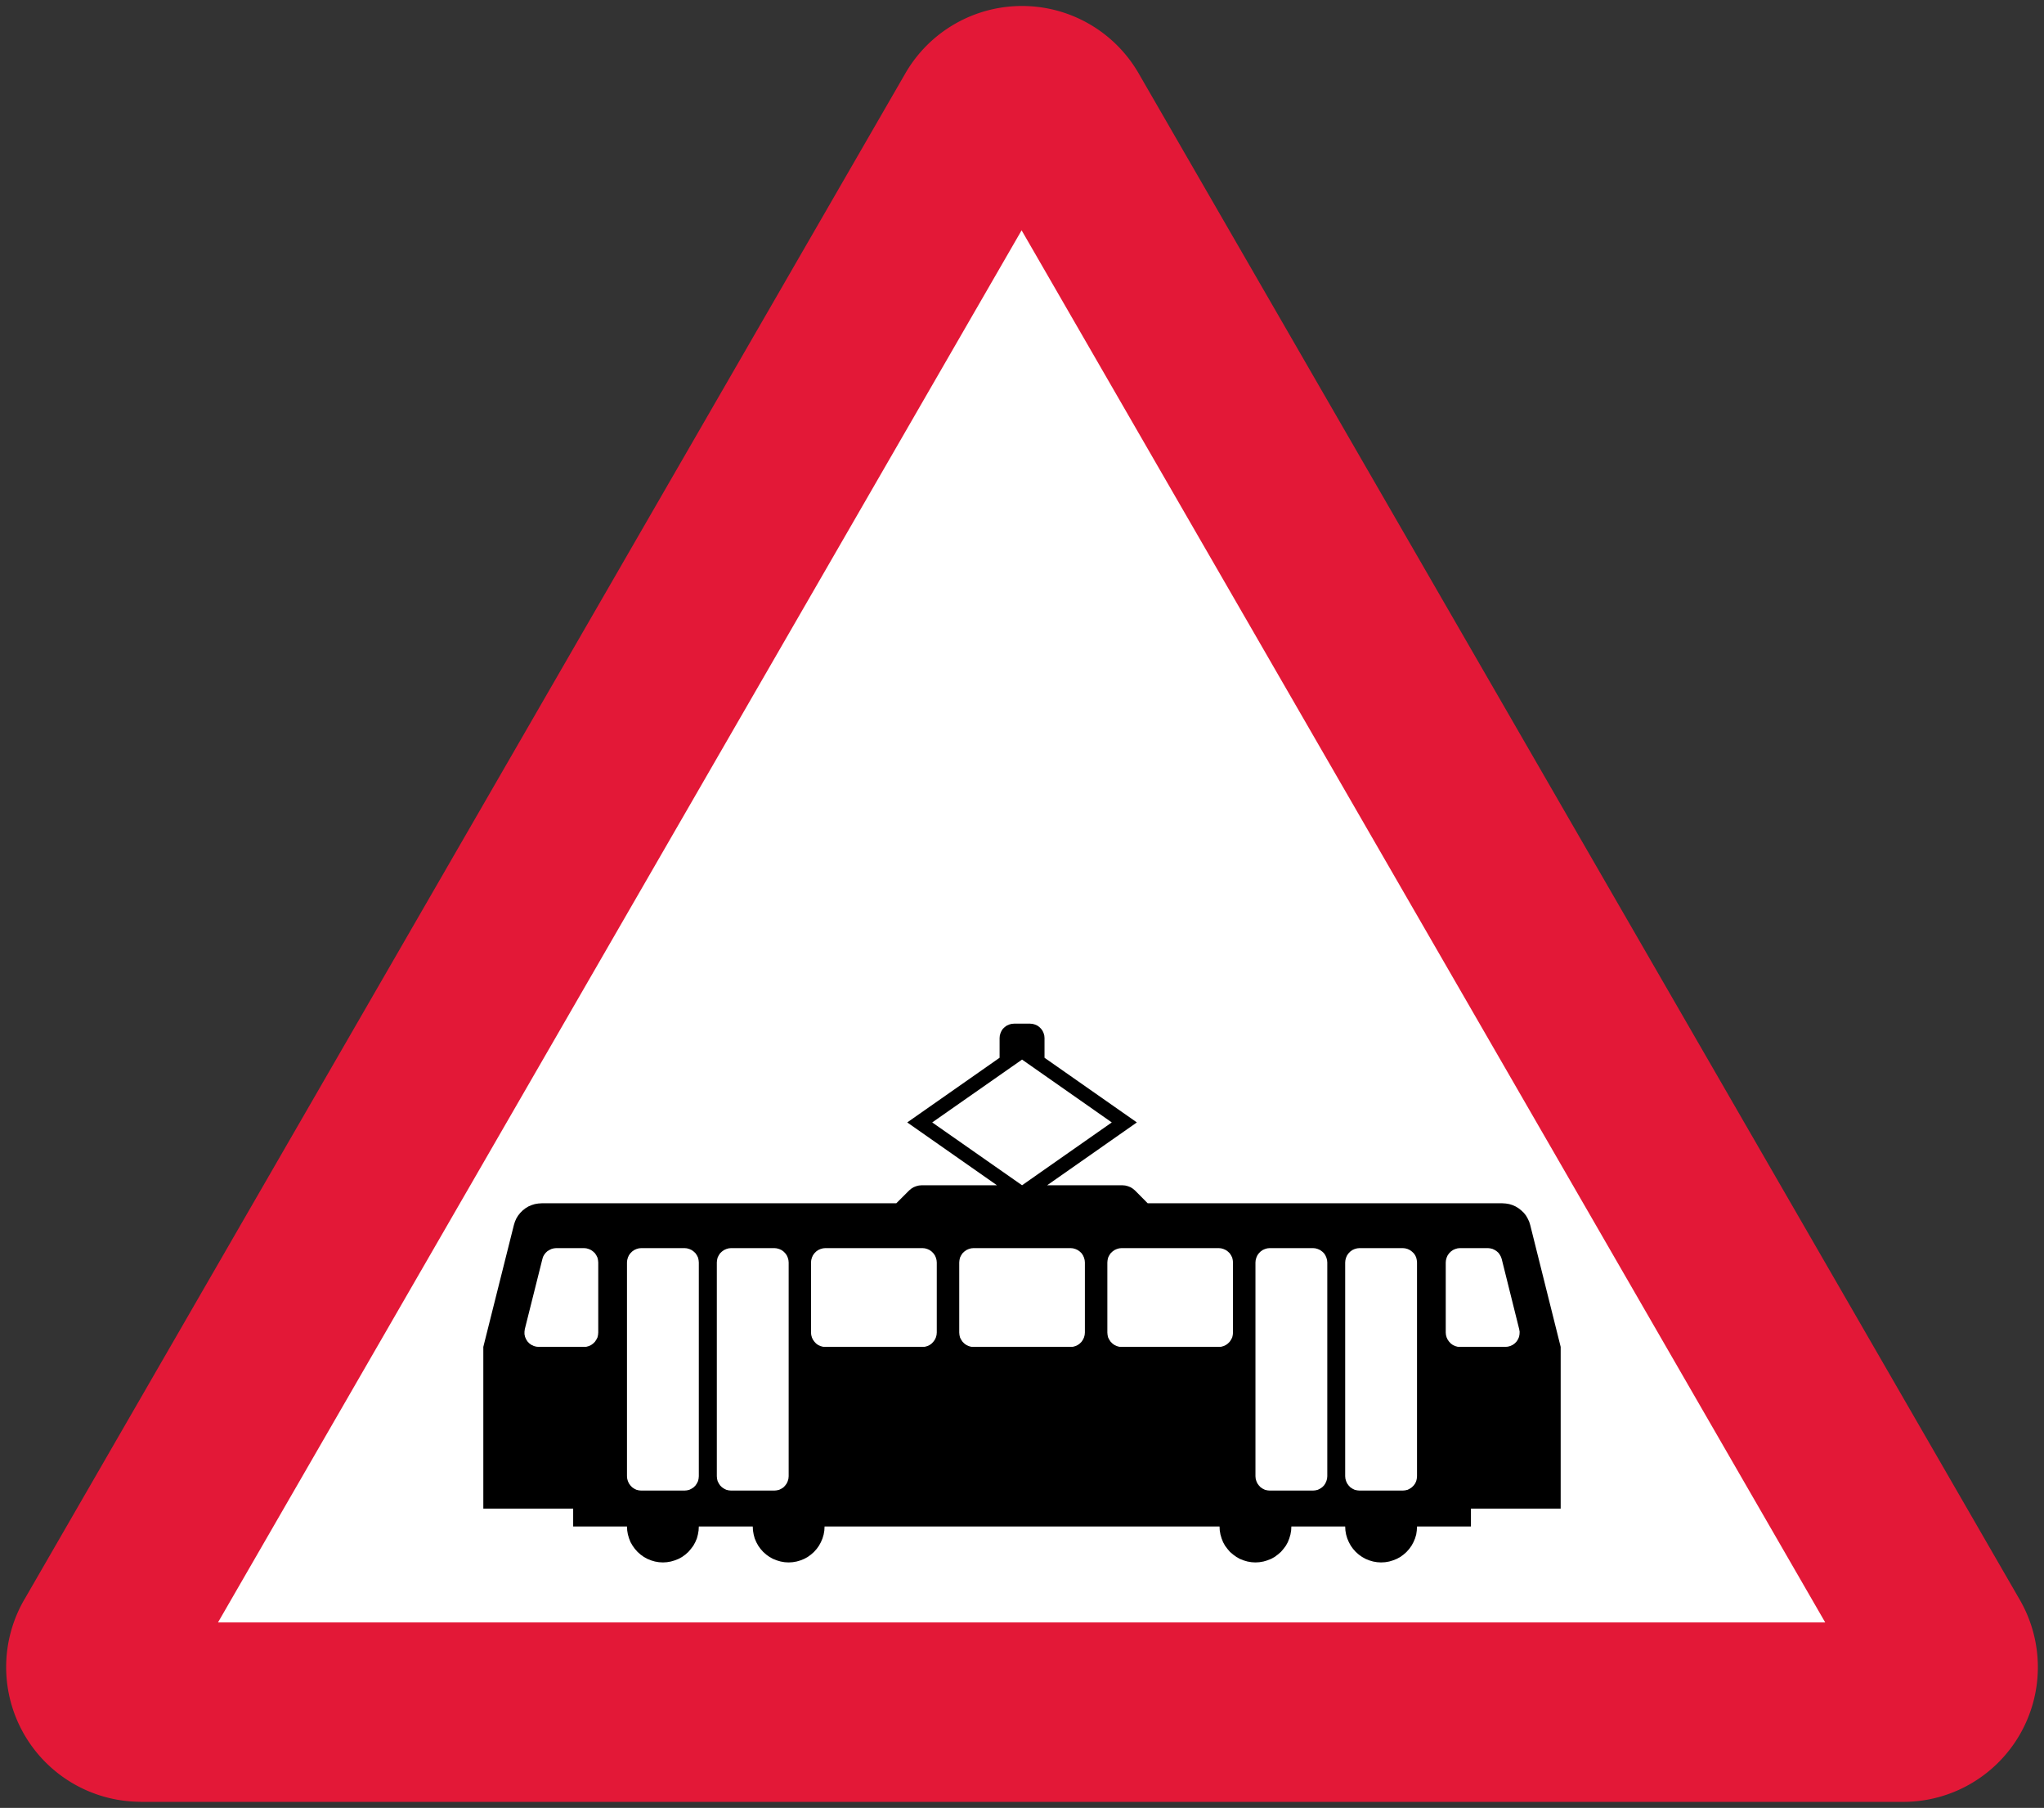 <?xml version="1.0" encoding="UTF-8" standalone="no"?>
<!-- Created with Inkscape (http://www.inkscape.org/) -->

<svg
   width="683"
   height="604"
   viewBox="0 0 683 604"
   version="1.1"
   id="svg61688"
   inkscape:version="1.2.1 (9c6d41e410, 2022-07-14)"
   sodipodi:docname="UK_traffic_sign_772.svg"
   xmlns:inkscape="http://www.inkscape.org/namespaces/inkscape"
   xmlns:sodipodi="http://sodipodi.sourceforge.net/DTD/sodipodi-0.dtd"
   xmlns="http://www.w3.org/2000/svg"
   xmlns:svg="http://www.w3.org/2000/svg">
  <rect x="0" y="0" width="683" height="604" fill="#333333" stroke="none"/>
  <sodipodi:namedview
     id="namedview61690"
     pagecolor="#808080"
     bordercolor="#000000"
     borderopacity="1"
     inkscape:showpageshadow="0"
     inkscape:pageopacity="0"
     inkscape:pagecheckerboard="1"
     inkscape:deskcolor="#808080"
     inkscape:document-units="px"
     showgrid="false"
     inkscape:zoom="0.61023315"
     inkscape:cx="261.37551"
     inkscape:cy="293.33051"
     inkscape:window-width="1920"
     inkscape:window-height="1017"
     inkscape:window-x="-8"
     inkscape:window-y="-8"
     inkscape:window-maximized="1"
     inkscape:current-layer="layer1" />
  <defs
     id="defs61685" />
  <g
     inkscape:label="Layer 1"
     inkscape:groupmode="layer"
     id="layer1">
    <g
       id="g8792"
       transform="translate(1056.038,-1030.139)">
      <g
         id="g9624-9"
         transform="translate(-198.747,689.827)">
        <path
           style="fill:#e31837;fill-opacity:1;stroke:none;stroke-width:1px;stroke-linecap:butt;stroke-linejoin:miter;stroke-opacity:1"
           d="m -849.211,874.813 294.449,-510 h 77.942 l 294.449,510 -38.971,67.5 -588.897,-10e-6 z"
           id="path8023-6" />
        <path
           sodipodi:type="star"
           style="fill:#ffffff;stroke:none;stroke-width:50;stroke-linecap:square;stop-color:#000000"
           id="path7094-2"
           inkscape:flatsided="true"
           sodipodi:sides="3"
           sodipodi:cx="-561.60645"
           sodipodi:cy="78.393578"
           sodipodi:r1="303.09979"
           sodipodi:r2="151.5499"
           sodipodi:arg1="0.52359878"
           sodipodi:arg2="1.5707963"
           inkscape:rounded="0"
           inkscape:randomized="0"
           transform="matrix(1.023,0,0,1.023,58.6,647.134)"
           inkscape:transform-center-y="-77.500001"
           inkscape:transform-center-x="2.1866983e-05"
           d="m -299.114,229.943 -524.984,0 262.492,-454.65 z" />
        <path
           style="fill:#e31837;fill-opacity:1;stroke:none;stroke-width:50;stroke-linecap:square;stop-color:#000000"
           id="path7596-4"
           sodipodi:type="arc"
           sodipodi:cx="253.03217"
           sodipodi:cy="-593.31824"
           sodipodi:rx="45"
           sodipodi:ry="45"
           sodipodi:start="0"
           sodipodi:end="2.0943951"
           sodipodi:arc-type="slice"
           transform="rotate(-150)"
           d="m 298.032,-593.318 a 45,45 0 0 1 -22.5,38.971 45,45 0 0 1 -45,0 l 22.5,-38.971 z" />
        <path
           style="fill:#e31837;fill-opacity:1;stroke:none;stroke-width:50;stroke-linecap:square;stop-color:#000000"
           id="path7596-2-2"
           sodipodi:type="arc"
           sodipodi:cx="-640.34467"
           sodipodi:cy="666.42413"
           sodipodi:rx="45"
           sodipodi:ry="45"
           sodipodi:start="0"
           sodipodi:end="2.0943951"
           sodipodi:arc-type="slice"
           transform="rotate(-30)"
           d="m -595.345,666.424 a 45,45 0 0 1 -22.5,38.971 45,45 0 0 1 -45,0 l 22.5,-38.971 z" />
        <path
           style="fill:#e31837;fill-opacity:1;stroke:none;stroke-width:50;stroke-linecap:square;stop-color:#000000"
           id="path7596-2-4-1"
           sodipodi:type="arc"
           sodipodi:cx="253.03214"
           sodipodi:cy="1182.2155"
           sodipodi:rx="45"
           sodipodi:ry="45"
           sodipodi:start="0"
           sodipodi:end="2.0943951"
           sodipodi:arc-type="slice"
           transform="matrix(-0.866,-0.5,-0.5,0.866,0,0)"
           d="m 298.032,1182.216 a 45,45 0 0 1 -22.5,38.971 45,45 0 0 1 -45,0 l 22.5,-38.971 z" />
      </g>
      <path
         d="m -717.225,1372.139 -0.838,0.076 -0.8,0.229 -0.762,0.342 -0.686,0.496 -0.609,0.571 -0.458,0.685 -0.342,0.763 -0.229,0.8 -0.076,0.838 v 6.592 l -30.861,21.604 29.984,20.995 h -25.146 l -0.914,0.077 -0.914,0.229 -0.876,0.343 -0.8,0.495 -0.724,0.609 -4.268,4.268 h -118.488 l -1.143,0.077 -1.143,0.191 -1.105,0.342 -1.067,0.458 -0.991,0.609 -0.914,0.724 -0.8,0.801 -0.724,0.914 -0.609,0.991 -0.458,1.066 -0.343,1.105 -10.21,40.695 v 54.03 h 30.023 v 5.983 h 17.983 l 0.076,1.333 0.228,1.334 0.381,1.295 0.496,1.258 0.686,1.181 0.762,1.067 0.914,1.029 0.991,0.876 1.105,0.8 1.181,0.647 1.219,0.496 1.296,0.381 1.334,0.229 1.333,0.077 1.334,-0.077 1.333,-0.229 1.296,-0.381 1.258,-0.496 1.18,-0.647 1.105,-0.8 0.991,-0.876 0.876,-1.029 0.801,-1.067 0.647,-1.181 0.533,-1.258 0.343,-1.295 0.229,-1.334 0.076,-1.333 h 18.021 l 0.076,1.333 0.228,1.334 0.343,1.295 0.533,1.258 0.648,1.181 0.762,1.067 0.914,1.029 0.991,0.876 1.105,0.8 1.181,0.647 1.257,0.496 1.296,0.381 1.296,0.229 1.371,0.077 1.334,-0.077 1.333,-0.229 1.296,-0.381 1.219,-0.496 1.18,-0.647 1.105,-0.8 0.991,-0.876 0.914,-1.029 0.762,-1.067 0.648,-1.181 0.533,-1.258 0.381,-1.295 0.229,-1.334 0.076,-1.333 h 131.975 l 0.076,1.333 0.23,1.334 0.38,1.295 0.495,1.258 0.648,1.181 0.8,1.067 0.876,1.029 1.029,0.876 1.105,0.8 1.142,0.647 1.258,0.496 1.296,0.381 1.333,0.229 1.334,0.077 1.333,-0.077 1.335,-0.229 1.295,-0.381 1.257,-0.496 1.182,-0.647 1.066,-0.8 1.029,-0.876 0.876,-1.029 0.8,-1.067 0.647,-1.181 0.496,-1.258 0.381,-1.295 0.228,-1.334 0.076,-1.333 h 17.983 l 0.076,1.333 0.23,1.334 0.381,1.295 0.533,1.258 0.647,1.181 0.763,1.067 0.914,1.029 0.991,0.876 1.104,0.8 1.182,0.647 1.219,0.496 1.296,0.381 1.333,0.229 1.334,0.077 1.371,-0.077 1.334,-0.229 1.258,-0.381 1.257,-0.496 1.182,-0.647 1.104,-0.8 0.991,-0.876 0.914,-1.029 0.762,-1.067 0.647,-1.181 0.534,-1.258 0.38,-1.295 0.191,-1.334 0.076,-1.333 h 18.021 v -5.983 h 29.984 v -54.03 l -10.173,-40.695 -0.342,-1.105 -0.496,-1.066 -0.571,-0.991 -0.724,-0.914 -0.838,-0.801 -0.914,-0.724 -0.991,-0.609 -1.029,-0.458 -1.105,-0.342 -1.143,-0.191 -1.142,-0.077 h -118.527 l -4.228,-4.268 -0.725,-0.609 -0.8,-0.495 -0.876,-0.343 -0.914,-0.229 -0.952,-0.077 h -25.108 l 29.983,-20.995 -30.86,-21.604 v -6.592 l -0.076,-0.838 -0.228,-0.8 -0.343,-0.763 -0.495,-0.685 -0.572,-0.571 -0.686,-0.496 -0.762,-0.342 -0.801,-0.229 -0.838,-0.076 z m 2.705,12.002 29.984,20.995 -29.984,20.995 -30.022,-20.995 z m -155.634,62.984 h 9.22 l 0.838,0.077 0.8,0.229 0.762,0.342 0.686,0.496 0.609,0.571 0.458,0.687 0.38,0.762 0.191,0.838 0.076,0.8 v 23.396 l -0.076,0.838 -0.191,0.838 -0.38,0.724 -0.458,0.686 -0.609,0.61 -0.686,0.495 -0.762,0.343 -0.8,0.229 -0.838,0.038 h -15.087 l -0.838,-0.077 -0.838,-0.229 -0.801,-0.381 -0.686,-0.495 -0.609,-0.648 -0.458,-0.724 -0.342,-0.8 -0.191,-0.876 v -0.838 l 0.114,-0.876 5.866,-23.395 0.229,-0.762 0.381,-0.686 0.495,-0.647 0.572,-0.534 0.686,-0.419 0.724,-0.343 0.762,-0.191 z m 28.422,0 h 14.402 l 0.838,0.077 0.8,0.229 0.762,0.342 0.686,0.496 0.61,0.571 0.457,0.687 0.381,0.762 0.191,0.838 0.076,0.8 v 71.405 l -0.076,0.838 -0.191,0.8 -0.381,0.763 -0.457,0.686 -0.61,0.609 -0.686,0.458 -0.762,0.38 -0.8,0.191 -0.838,0.077 h -14.402 l -0.838,-0.077 -0.801,-0.191 -0.762,-0.38 -0.686,-0.458 -0.571,-0.609 -0.496,-0.686 -0.343,-0.763 -0.228,-0.8 -0.076,-0.838 v -71.405 l 0.076,-0.8 0.228,-0.838 0.343,-0.762 0.496,-0.687 0.571,-0.571 0.686,-0.496 0.762,-0.342 0.801,-0.229 z m 30.022,0 h 14.402 l 0.8,0.077 0.838,0.229 0.763,0.342 0.686,0.496 0.571,0.571 0.496,0.687 0.342,0.762 0.229,0.838 0.076,0.8 v 71.405 l -0.076,0.838 -0.229,0.8 -0.342,0.763 -0.496,0.686 -0.571,0.609 -0.686,0.458 -0.763,0.38 -0.838,0.191 -0.8,0.077 h -14.402 l -0.838,-0.077 -0.8,-0.191 -0.762,-0.38 -0.687,-0.458 -0.609,-0.609 -0.457,-0.686 -0.381,-0.763 -0.191,-0.8 -0.076,-0.838 v -71.405 l 0.076,-0.8 0.191,-0.838 0.381,-0.762 0.457,-0.687 0.609,-0.571 0.687,-0.496 0.762,-0.342 0.8,-0.229 z m 31.47,0 h 32.422 l 0.838,0.077 0.8,0.229 0.763,0.342 0.686,0.496 0.571,0.571 0.496,0.687 0.342,0.762 0.229,0.838 0.076,0.8 v 23.396 l -0.076,0.838 -0.229,0.838 -0.342,0.724 -0.496,0.686 -0.571,0.61 -0.686,0.495 -0.763,0.343 -0.8,0.229 -0.838,0.038 h -32.422 l -0.8,-0.038 -0.838,-0.229 -0.762,-0.343 -0.686,-0.495 -0.571,-0.61 -0.495,-0.686 -0.343,-0.724 -0.229,-0.838 -0.076,-0.838 v -23.396 l 0.076,-0.8 0.229,-0.838 0.343,-0.762 0.495,-0.687 0.571,-0.571 0.686,-0.496 0.762,-0.342 0.838,-0.229 z m 49.529,0 h 32.384 l 0.838,0.077 0.8,0.229 0.763,0.342 0.686,0.496 0.609,0.571 0.458,0.687 0.342,0.762 0.229,0.838 0.076,0.8 v 23.396 l -0.076,0.838 -0.229,0.838 -0.342,0.724 -0.458,0.686 -0.609,0.61 -0.686,0.495 -0.763,0.343 -0.8,0.229 -0.838,0.038 h -32.384 l -0.838,-0.038 -0.8,-0.229 -0.762,-0.343 -0.686,-0.495 -0.609,-0.61 -0.457,-0.686 -0.381,-0.724 -0.191,-0.838 -0.076,-0.838 v -23.396 l 0.076,-0.8 0.191,-0.838 0.381,-0.762 0.457,-0.687 0.609,-0.571 0.686,-0.496 0.762,-0.342 0.8,-0.229 z m 49.491,0 h 32.384 l 0.838,0.077 0.801,0.229 0.761,0.342 0.686,0.496 0.609,0.571 0.457,0.687 0.381,0.762 0.191,0.838 0.076,0.8 v 23.396 l -0.076,0.838 -0.191,0.838 -0.381,0.724 -0.457,0.686 -0.609,0.61 -0.686,0.495 -0.761,0.343 -0.801,0.229 -0.838,0.038 h -32.384 l -0.838,-0.038 -0.8,-0.229 -0.762,-0.343 -0.686,-0.495 -0.609,-0.61 -0.457,-0.686 -0.381,-0.724 -0.191,-0.838 -0.076,-0.838 v -23.396 l 0.076,-0.8 0.191,-0.838 0.381,-0.762 0.457,-0.687 0.609,-0.571 0.686,-0.496 0.762,-0.342 0.8,-0.229 z m 49.491,0 h 14.402 l 0.838,0.077 0.8,0.229 0.762,0.342 0.686,0.496 0.61,0.571 0.457,0.687 0.343,0.762 0.229,0.838 0.076,0.8 v 71.405 l -0.076,0.838 -0.229,0.8 -0.343,0.763 -0.457,0.686 -0.61,0.609 -0.686,0.458 -0.762,0.38 -0.8,0.191 -0.838,0.077 h -14.402 l -0.838,-0.077 -0.8,-0.191 -0.763,-0.38 -0.685,-0.458 -0.572,-0.609 -0.496,-0.686 -0.342,-0.763 -0.229,-0.8 -0.076,-0.838 v -71.405 l 0.076,-0.8 0.229,-0.838 0.342,-0.762 0.496,-0.687 0.572,-0.571 0.685,-0.496 0.763,-0.342 0.8,-0.229 z m 29.983,0 h 14.402 l 0.837,0.077 0.838,0.229 0.725,0.342 0.686,0.496 0.609,0.571 0.496,0.687 0.342,0.762 0.191,0.838 0.076,0.8 v 71.405 l -0.076,0.838 -0.191,0.8 -0.342,0.763 -0.496,0.686 -0.609,0.609 -0.686,0.458 -0.725,0.38 -0.838,0.191 -0.837,0.077 h -14.402 l -0.8,-0.077 -0.837,-0.191 -0.763,-0.38 -0.686,-0.458 -0.572,-0.609 -0.495,-0.686 -0.342,-0.763 -0.23,-0.8 -0.076,-0.838 v -71.405 l 0.076,-0.8 0.23,-0.838 0.342,-0.762 0.495,-0.687 0.572,-0.571 0.686,-0.496 0.763,-0.342 0.837,-0.229 z m 33.605,0 h 9.257 l 0.763,0.077 0.8,0.191 0.724,0.343 0.647,0.419 0.61,0.534 0.458,0.647 0.38,0.686 0.266,0.762 5.829,23.396 0.153,0.876 -0.037,0.838 -0.153,0.876 -0.343,0.8 -0.457,0.724 -0.61,0.648 -0.686,0.495 -0.801,0.381 -0.837,0.229 -0.876,0.076 h -15.087 l -0.839,-0.038 -0.8,-0.229 -0.762,-0.343 -0.687,-0.495 -0.571,-0.61 -0.496,-0.686 -0.342,-0.724 -0.229,-0.838 -0.076,-0.838 v -23.396 l 0.076,-0.8 0.229,-0.838 0.342,-0.762 0.496,-0.686 0.571,-0.571 0.687,-0.496 0.762,-0.342 0.8,-0.229 z"
         style="fill:#000000;stroke:none;stroke-width:0.457;stroke-linecap:round;stroke-linejoin:round;stroke-miterlimit:10;stroke-dasharray:none;stroke-opacity:1"
         id="path12955" />
    </g>
  </g>
</svg>
